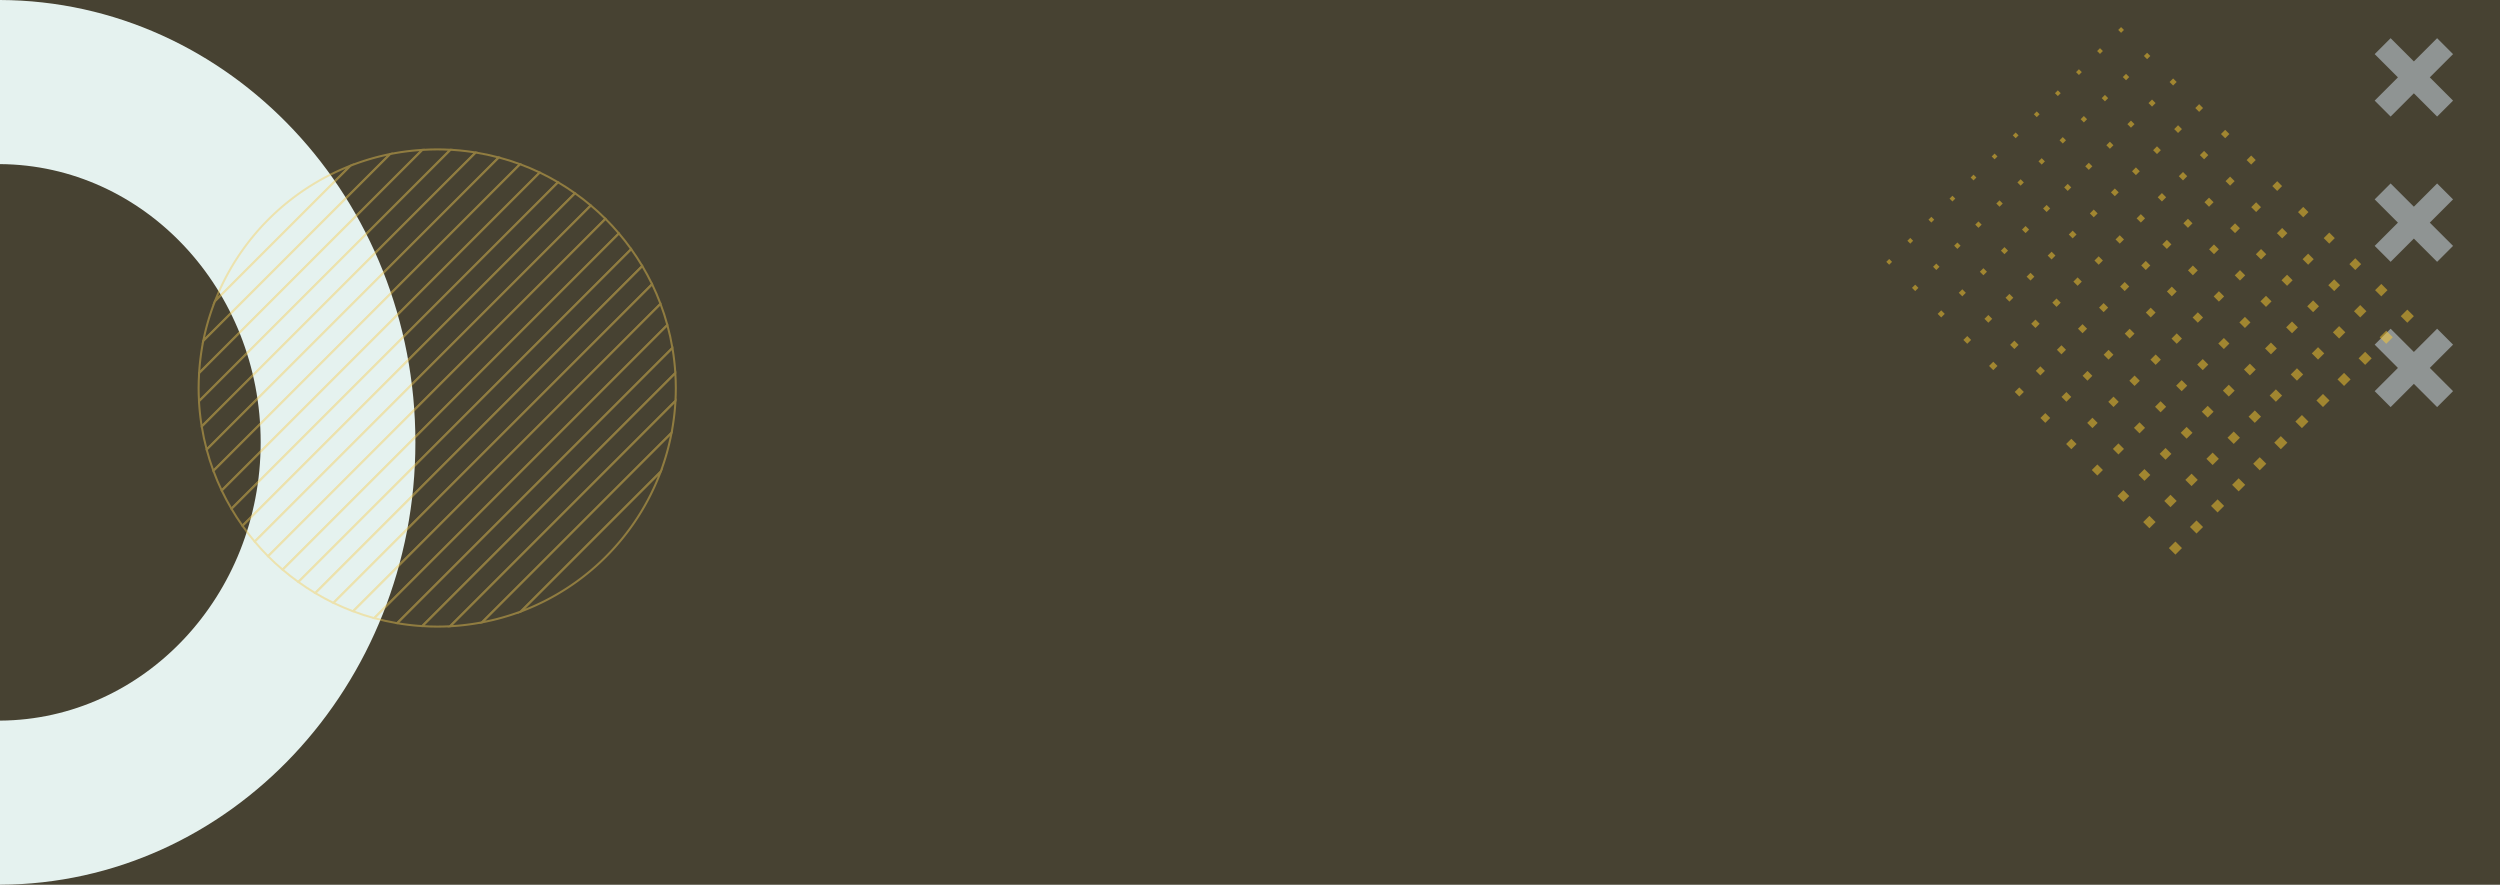 <svg xmlns="http://www.w3.org/2000/svg" width="1328" height="469.967" viewBox="0 0 1328 469.967">
  <rect x="0" y="0" width="1328" height="469.967" fill="#333333" stroke="none"/>
  <g id="Grupo_898237" data-name="Grupo 898237" transform="translate(-137 -1016.442)">
    <path id="Trazado_625231" data-name="Trazado 625231" d="M0,0H1328V469.967H0Z" transform="translate(137 1016.442)" fill="#fecb2f" opacity="0.1"/>
    <path id="Trazado_623843" data-name="Trazado 623843" d="M0,87.173c76.555.51,138.468,66.49,138.468,147.809S76.555,382.282,0,382.793v87.173c121.946-.511,220.655-105.519,220.655-234.983S121.946.511,0,0Z" transform="translate(137 1016.443)" fill="#edfbf9" opacity="0.95"/>
    <g id="Grupo_3" data-name="Grupo 3" transform="translate(1398.427 1036.726)" opacity="0.58">
      <path id="Trazado_25" data-name="Trazado 25" d="M97.688,242.533l-8.469-8.469L76.87,246.413,64.52,234.064l-8.467,8.469L68.4,254.882,56.053,267.231,64.52,275.7,76.87,263.349,89.219,275.7l8.469-8.467L85.338,254.882Z" transform="translate(-56.053 -234.064)" fill="#c3cfd9"/>
      <path id="Trazado_26" data-name="Trazado 26" d="M97.688,296.984l-8.469-8.469L76.87,300.864,64.52,288.515l-8.467,8.469L68.4,309.333,56.053,321.682l8.467,8.468L76.87,317.8,89.219,330.15l8.469-8.468L85.338,309.333Z" transform="translate(-56.053 -211.35)" fill="#c3cfd9"/>
      <path id="Trazado_27" data-name="Trazado 27" d="M97.688,351.434l-8.469-8.469L76.87,355.314,64.52,342.965l-8.467,8.469L68.4,363.783,56.053,376.132,64.52,384.6,76.87,372.25,89.219,384.6l8.469-8.468L85.338,363.783Z" transform="translate(-56.053 -188.636)" fill="#c3cfd9"/>
    </g>
    <g id="Grupo_895789" data-name="Grupo 895789" transform="translate(1139 1030.82)" opacity="0.49">
      <g id="Grupo_68" data-name="Grupo 68" transform="translate(123.187 0)">
        <g id="Grupo_67" data-name="Grupo 67" transform="translate(0)">
          <rect id="Rectángulo_193" data-name="Rectángulo 193" width="4.926" height="4.926" transform="translate(150.091 153.574) rotate(-44.999)" fill="#fecb2f"/>
          <rect id="Rectángulo_194" data-name="Rectángulo 194" width="4.675" height="4.675" transform="translate(136.446 139.752) rotate(-45)" fill="#fecb2f"/>
          <rect id="Rectángulo_195" data-name="Rectángulo 195" width="4.424" height="4.424" transform="translate(122.802 125.93) rotate(-45)" fill="#fecb2f"/>
          <rect id="Rectángulo_196" data-name="Rectángulo 196" width="4.174" height="4.174" transform="matrix(0.707, -0.707, 0.707, 0.707, 109.157, 112.108)" fill="#fecb2f"/>
          <rect id="Rectángulo_197" data-name="Rectángulo 197" width="3.923" height="3.923" transform="translate(95.513 98.286) rotate(-45)" fill="#fecb2f"/>
          <rect id="Rectángulo_198" data-name="Rectángulo 198" width="3.672" height="3.672" transform="matrix(0.707, -0.707, 0.707, 0.707, 81.868, 84.464)" fill="#fecb2f"/>
          <rect id="Rectángulo_199" data-name="Rectángulo 199" width="3.421" height="3.421" transform="translate(68.223 70.642) rotate(-45)" fill="#fecb2f"/>
          <rect id="Rectángulo_200" data-name="Rectángulo 200" width="3.17" height="3.17" transform="translate(54.579 56.82) rotate(-45.001)" fill="#fecb2f"/>
          <rect id="Rectángulo_201" data-name="Rectángulo 201" width="2.92" height="2.92" transform="translate(40.934 42.998) rotate(-45)" fill="#fecb2f"/>
          <rect id="Rectángulo_202" data-name="Rectángulo 202" width="2.669" height="2.669" transform="matrix(0.707, -0.707, 0.707, 0.707, 27.289, 29.176)" fill="#fecb2f"/>
          <rect id="Rectángulo_203" data-name="Rectángulo 203" width="2.418" height="2.418" transform="translate(13.645 15.354) rotate(-45)" fill="#fecb2f"/>
          <rect id="Rectángulo_204" data-name="Rectángulo 204" width="2.167" height="2.167" transform="matrix(0.707, -0.707, 0.707, 0.707, 0, 1.532)" fill="#fecb2f"/>
        </g>
      </g>
      <g id="Grupo_70" data-name="Grupo 70" transform="translate(111.988 11.199)">
        <g id="Grupo_69" data-name="Grupo 69" transform="translate(0 0)">
          <rect id="Rectángulo_205" data-name="Rectángulo 205" width="4.926" height="4.926" transform="translate(150.091 153.574) rotate(-44.999)" fill="#fecb2f"/>
          <rect id="Rectángulo_206" data-name="Rectángulo 206" width="4.675" height="4.675" transform="translate(136.447 139.752) rotate(-45)" fill="#fecb2f"/>
          <rect id="Rectángulo_207" data-name="Rectángulo 207" width="4.424" height="4.424" transform="translate(122.802 125.93) rotate(-44.999)" fill="#fecb2f"/>
          <rect id="Rectángulo_208" data-name="Rectángulo 208" width="4.174" height="4.174" transform="translate(109.157 112.108) rotate(-45)" fill="#fecb2f"/>
          <rect id="Rectángulo_209" data-name="Rectángulo 209" width="3.923" height="3.923" transform="translate(95.513 98.286) rotate(-45)" fill="#fecb2f"/>
          <rect id="Rectángulo_210" data-name="Rectángulo 210" width="3.672" height="3.672" transform="translate(81.868 84.464) rotate(-45)" fill="#fecb2f"/>
          <rect id="Rectángulo_211" data-name="Rectángulo 211" width="3.421" height="3.421" transform="translate(68.223 70.642) rotate(-45)" fill="#fecb2f"/>
          <rect id="Rectángulo_212" data-name="Rectángulo 212" width="3.17" height="3.17" transform="translate(54.579 56.82) rotate(-45)" fill="#fecb2f"/>
          <rect id="Rectángulo_213" data-name="Rectángulo 213" width="2.92" height="2.92" transform="translate(40.934 42.998) rotate(-45)" fill="#fecb2f"/>
          <rect id="Rectángulo_214" data-name="Rectángulo 214" width="2.669" height="2.669" transform="translate(27.289 29.176) rotate(-45)" fill="#fecb2f"/>
          <rect id="Rectángulo_215" data-name="Rectángulo 215" width="2.418" height="2.418" transform="translate(13.645 15.354) rotate(-45)" fill="#fecb2f"/>
          <rect id="Rectángulo_216" data-name="Rectángulo 216" width="2.167" height="2.167" transform="matrix(0.707, -0.707, 0.707, 0.707, 0, 1.532)" fill="#fecb2f"/>
        </g>
      </g>
      <g id="Grupo_72" data-name="Grupo 72" transform="translate(100.789 22.398)">
        <g id="Grupo_71" data-name="Grupo 71" transform="translate(0 0)">
          <rect id="Rectángulo_217" data-name="Rectángulo 217" width="4.926" height="4.926" transform="translate(150.091 153.574) rotate(-44.999)" fill="#fecb2f"/>
          <rect id="Rectángulo_218" data-name="Rectángulo 218" width="4.675" height="4.675" transform="translate(136.447 139.752) rotate(-44.999)" fill="#fecb2f"/>
          <rect id="Rectángulo_219" data-name="Rectángulo 219" width="4.424" height="4.424" transform="translate(122.802 125.93) rotate(-44.999)" fill="#fecb2f"/>
          <rect id="Rectángulo_220" data-name="Rectángulo 220" width="4.174" height="4.174" transform="matrix(0.707, -0.707, 0.707, 0.707, 109.157, 112.108)" fill="#fecb2f"/>
          <rect id="Rectángulo_221" data-name="Rectángulo 221" width="3.923" height="3.923" transform="translate(95.513 98.286) rotate(-44.999)" fill="#fecb2f"/>
          <rect id="Rectángulo_222" data-name="Rectángulo 222" width="3.672" height="3.672" transform="matrix(0.707, -0.707, 0.707, 0.707, 81.868, 84.464)" fill="#fecb2f"/>
          <rect id="Rectángulo_223" data-name="Rectángulo 223" width="3.421" height="3.421" transform="matrix(0.707, -0.707, 0.707, 0.707, 68.223, 70.642)" fill="#fecb2f"/>
          <rect id="Rectángulo_224" data-name="Rectángulo 224" width="3.17" height="3.17" transform="translate(54.579 56.82) rotate(-44.999)" fill="#fecb2f"/>
          <rect id="Rectángulo_225" data-name="Rectángulo 225" width="2.92" height="2.92" transform="translate(40.934 42.998) rotate(-45)" fill="#fecb2f"/>
          <rect id="Rectángulo_226" data-name="Rectángulo 226" width="2.669" height="2.669" transform="translate(27.289 29.176) rotate(-44.998)" fill="#fecb2f"/>
          <rect id="Rectángulo_227" data-name="Rectángulo 227" width="2.418" height="2.418" transform="translate(13.645 15.354) rotate(-45)" fill="#fecb2f"/>
          <rect id="Rectángulo_228" data-name="Rectángulo 228" width="2.167" height="2.167" transform="matrix(0.707, -0.707, 0.707, 0.707, 0, 1.532)" fill="#fecb2f"/>
        </g>
      </g>
      <g id="Grupo_74" data-name="Grupo 74" transform="translate(89.59 33.596)">
        <g id="Grupo_73" data-name="Grupo 73" transform="translate(0 0)">
          <rect id="Rectángulo_229" data-name="Rectángulo 229" width="4.926" height="4.926" transform="translate(150.091 153.574) rotate(-45.001)" fill="#fecb2f"/>
          <rect id="Rectángulo_230" data-name="Rectángulo 230" width="4.675" height="4.675" transform="translate(136.446 139.752) rotate(-45.001)" fill="#fecb2f"/>
          <rect id="Rectángulo_231" data-name="Rectángulo 231" width="4.424" height="4.424" transform="translate(122.802 125.93) rotate(-45)" fill="#fecb2f"/>
          <rect id="Rectángulo_232" data-name="Rectángulo 232" width="4.174" height="4.174" transform="matrix(0.707, -0.707, 0.707, 0.707, 109.157, 112.108)" fill="#fecb2f"/>
          <rect id="Rectángulo_233" data-name="Rectángulo 233" width="3.923" height="3.923" transform="translate(95.513 98.286) rotate(-45)" fill="#fecb2f"/>
          <rect id="Rectángulo_234" data-name="Rectángulo 234" width="3.672" height="3.672" transform="matrix(0.707, -0.707, 0.707, 0.707, 81.868, 84.464)" fill="#fecb2f"/>
          <rect id="Rectángulo_235" data-name="Rectángulo 235" width="3.421" height="3.421" transform="translate(68.223 70.642) rotate(-45)" fill="#fecb2f"/>
          <rect id="Rectángulo_236" data-name="Rectángulo 236" width="3.17" height="3.17" transform="translate(54.579 56.82) rotate(-45.001)" fill="#fecb2f"/>
          <rect id="Rectángulo_237" data-name="Rectángulo 237" width="2.92" height="2.92" transform="translate(40.934 42.998) rotate(-45)" fill="#fecb2f"/>
          <rect id="Rectángulo_238" data-name="Rectángulo 238" width="2.669" height="2.669" transform="translate(27.289 29.176) rotate(-45)" fill="#fecb2f"/>
          <rect id="Rectángulo_239" data-name="Rectángulo 239" width="2.418" height="2.418" transform="translate(13.645 15.354) rotate(-45)" fill="#fecb2f"/>
          <rect id="Rectángulo_240" data-name="Rectángulo 240" width="2.167" height="2.167" transform="translate(0 1.532) rotate(-44.998)" fill="#fecb2f"/>
        </g>
      </g>
      <g id="Grupo_76" data-name="Grupo 76" transform="translate(78.391 44.795)">
        <g id="Grupo_75" data-name="Grupo 75" transform="translate(0 0)">
          <rect id="Rectángulo_241" data-name="Rectángulo 241" width="4.926" height="4.926" transform="translate(150.091 153.574) rotate(-45.001)" fill="#fecb2f"/>
          <rect id="Rectángulo_242" data-name="Rectángulo 242" width="4.675" height="4.675" transform="translate(136.446 139.752) rotate(-45.001)" fill="#fecb2f"/>
          <rect id="Rectángulo_243" data-name="Rectángulo 243" width="4.424" height="4.424" transform="translate(122.802 125.93) rotate(-45)" fill="#fecb2f"/>
          <rect id="Rectángulo_244" data-name="Rectángulo 244" width="4.174" height="4.174" transform="matrix(0.707, -0.707, 0.707, 0.707, 109.157, 112.108)" fill="#fecb2f"/>
          <rect id="Rectángulo_245" data-name="Rectángulo 245" width="3.923" height="3.923" transform="translate(95.513 98.286) rotate(-45)" fill="#fecb2f"/>
          <rect id="Rectángulo_246" data-name="Rectángulo 246" width="3.672" height="3.672" transform="translate(81.868 84.464) rotate(-45.001)" fill="#fecb2f"/>
          <rect id="Rectángulo_247" data-name="Rectángulo 247" width="3.421" height="3.421" transform="translate(68.223 70.642) rotate(-45)" fill="#fecb2f"/>
          <rect id="Rectángulo_248" data-name="Rectángulo 248" width="3.17" height="3.17" transform="translate(54.579 56.82) rotate(-45.001)" fill="#fecb2f"/>
          <rect id="Rectángulo_249" data-name="Rectángulo 249" width="2.919" height="2.919" transform="translate(40.934 42.998) rotate(-45)" fill="#fecb2f"/>
          <rect id="Rectángulo_250" data-name="Rectángulo 250" width="2.669" height="2.669" transform="matrix(0.707, -0.707, 0.707, 0.707, 27.289, 29.176)" fill="#fecb2f"/>
          <rect id="Rectángulo_251" data-name="Rectángulo 251" width="2.418" height="2.418" transform="translate(13.645 15.354) rotate(-45)" fill="#fecb2f"/>
          <rect id="Rectángulo_252" data-name="Rectángulo 252" width="2.167" height="2.167" transform="matrix(0.707, -0.707, 0.707, 0.707, 0, 1.532)" fill="#fecb2f"/>
        </g>
      </g>
      <g id="Grupo_78" data-name="Grupo 78" transform="translate(67.193 55.994)">
        <g id="Grupo_77" data-name="Grupo 77" transform="translate(0 0)">
          <rect id="Rectángulo_253" data-name="Rectángulo 253" width="4.926" height="4.926" transform="translate(150.091 153.574) rotate(-45)" fill="#fecb2f"/>
          <rect id="Rectángulo_254" data-name="Rectángulo 254" width="4.675" height="4.675" transform="translate(136.447 139.752) rotate(-45)" fill="#fecb2f"/>
          <rect id="Rectángulo_255" data-name="Rectángulo 255" width="4.424" height="4.424" transform="translate(122.802 125.93) rotate(-45.001)" fill="#fecb2f"/>
          <rect id="Rectángulo_256" data-name="Rectángulo 256" width="4.174" height="4.174" transform="matrix(0.707, -0.707, 0.707, 0.707, 109.157, 112.108)" fill="#fecb2f"/>
          <rect id="Rectángulo_257" data-name="Rectángulo 257" width="3.923" height="3.923" transform="matrix(0.707, -0.707, 0.707, 0.707, 95.513, 98.286)" fill="#fecb2f"/>
          <rect id="Rectángulo_258" data-name="Rectángulo 258" width="3.672" height="3.672" transform="matrix(0.707, -0.707, 0.707, 0.707, 81.868, 84.464)" fill="#fecb2f"/>
          <rect id="Rectángulo_259" data-name="Rectángulo 259" width="3.421" height="3.421" transform="translate(68.223 70.642) rotate(-45)" fill="#fecb2f"/>
          <rect id="Rectángulo_260" data-name="Rectángulo 260" width="3.17" height="3.17" transform="translate(54.579 56.82) rotate(-45.001)" fill="#fecb2f"/>
          <rect id="Rectángulo_261" data-name="Rectángulo 261" width="2.92" height="2.92" transform="translate(40.934 42.998) rotate(-45)" fill="#fecb2f"/>
          <rect id="Rectángulo_262" data-name="Rectángulo 262" width="2.669" height="2.669" transform="matrix(0.707, -0.707, 0.707, 0.707, 27.289, 29.176)" fill="#fecb2f"/>
          <rect id="Rectángulo_263" data-name="Rectángulo 263" width="2.418" height="2.418" transform="translate(13.645 15.354) rotate(-45)" fill="#fecb2f"/>
          <rect id="Rectángulo_264" data-name="Rectángulo 264" width="2.167" height="2.167" transform="matrix(0.707, -0.707, 0.707, 0.707, 0, 1.532)" fill="#fecb2f"/>
        </g>
      </g>
      <g id="Grupo_80" data-name="Grupo 80" transform="translate(55.994 67.193)">
        <g id="Grupo_79" data-name="Grupo 79" transform="translate(0 0)">
          <rect id="Rectángulo_265" data-name="Rectángulo 265" width="4.926" height="4.926" transform="translate(150.091 153.574) rotate(-44.999)" fill="#fecb2f"/>
          <rect id="Rectángulo_266" data-name="Rectángulo 266" width="4.675" height="4.675" transform="translate(136.446 139.752) rotate(-45)" fill="#fecb2f"/>
          <rect id="Rectángulo_267" data-name="Rectángulo 267" width="4.424" height="4.424" transform="translate(122.802 125.93) rotate(-44.999)" fill="#fecb2f"/>
          <rect id="Rectángulo_268" data-name="Rectángulo 268" width="4.174" height="4.174" transform="translate(109.157 112.108) rotate(-45)" fill="#fecb2f"/>
          <rect id="Rectángulo_269" data-name="Rectángulo 269" width="3.923" height="3.923" transform="translate(95.512 98.286) rotate(-44.999)" fill="#fecb2f"/>
          <rect id="Rectángulo_270" data-name="Rectángulo 270" width="3.672" height="3.672" transform="matrix(0.707, -0.707, 0.707, 0.707, 81.868, 84.464)" fill="#fecb2f"/>
          <rect id="Rectángulo_271" data-name="Rectángulo 271" width="3.421" height="3.421" transform="matrix(0.707, -0.707, 0.707, 0.707, 68.223, 70.642)" fill="#fecb2f"/>
          <rect id="Rectángulo_272" data-name="Rectángulo 272" width="3.17" height="3.17" transform="translate(54.579 56.82) rotate(-45.001)" fill="#fecb2f"/>
          <rect id="Rectángulo_273" data-name="Rectángulo 273" width="2.92" height="2.92" transform="translate(40.934 42.998) rotate(-45)" fill="#fecb2f"/>
          <rect id="Rectángulo_274" data-name="Rectángulo 274" width="2.669" height="2.669" transform="translate(27.289 29.176) rotate(-45.002)" fill="#fecb2f"/>
          <rect id="Rectángulo_275" data-name="Rectángulo 275" width="2.418" height="2.418" transform="translate(13.645 15.354) rotate(-45)" fill="#fecb2f"/>
          <rect id="Rectángulo_276" data-name="Rectángulo 276" width="2.167" height="2.167" transform="matrix(0.707, -0.707, 0.707, 0.707, 0, 1.532)" fill="#fecb2f"/>
        </g>
      </g>
      <g id="Grupo_82" data-name="Grupo 82" transform="translate(44.795 78.391)">
        <g id="Grupo_81" data-name="Grupo 81" transform="translate(0 0)">
          <rect id="Rectángulo_277" data-name="Rectángulo 277" width="4.926" height="4.926" transform="translate(150.091 153.574) rotate(-44.999)" fill="#fecb2f"/>
          <rect id="Rectángulo_278" data-name="Rectángulo 278" width="4.675" height="4.675" transform="translate(136.446 139.752) rotate(-45)" fill="#fecb2f"/>
          <rect id="Rectángulo_279" data-name="Rectángulo 279" width="4.424" height="4.424" transform="translate(122.802 125.93) rotate(-44.999)" fill="#fecb2f"/>
          <rect id="Rectángulo_280" data-name="Rectángulo 280" width="4.174" height="4.174" transform="translate(109.157 112.108) rotate(-45)" fill="#fecb2f"/>
          <rect id="Rectángulo_281" data-name="Rectángulo 281" width="3.923" height="3.923" transform="translate(95.513 98.286) rotate(-44.999)" fill="#fecb2f"/>
          <rect id="Rectángulo_282" data-name="Rectángulo 282" width="3.672" height="3.672" transform="translate(81.868 84.464) rotate(-45)" fill="#fecb2f"/>
          <rect id="Rectángulo_283" data-name="Rectángulo 283" width="3.421" height="3.421" transform="matrix(0.707, -0.707, 0.707, 0.707, 68.223, 70.642)" fill="#fecb2f"/>
          <rect id="Rectángulo_284" data-name="Rectángulo 284" width="3.17" height="3.17" transform="translate(54.579 56.82) rotate(-45)" fill="#fecb2f"/>
          <rect id="Rectángulo_285" data-name="Rectángulo 285" width="2.92" height="2.92" transform="translate(40.934 42.998) rotate(-45)" fill="#fecb2f"/>
          <rect id="Rectángulo_286" data-name="Rectángulo 286" width="2.669" height="2.669" transform="translate(27.289 29.176) rotate(-45)" fill="#fecb2f"/>
          <rect id="Rectángulo_287" data-name="Rectángulo 287" width="2.418" height="2.418" transform="translate(13.645 15.354) rotate(-45)" fill="#fecb2f"/>
          <rect id="Rectángulo_288" data-name="Rectángulo 288" width="2.167" height="2.167" transform="matrix(0.707, -0.707, 0.707, 0.707, 0, 1.532)" fill="#fecb2f"/>
        </g>
      </g>
      <g id="Grupo_84" data-name="Grupo 84" transform="translate(33.596 89.59)">
        <g id="Grupo_83" data-name="Grupo 83" transform="translate(0 0)">
          <rect id="Rectángulo_289" data-name="Rectángulo 289" width="4.926" height="4.926" transform="translate(150.091 153.574) rotate(-44.999)" fill="#fecb2f"/>
          <rect id="Rectángulo_290" data-name="Rectángulo 290" width="4.675" height="4.675" transform="translate(136.446 139.752) rotate(-44.999)" fill="#fecb2f"/>
          <rect id="Rectángulo_291" data-name="Rectángulo 291" width="4.424" height="4.424" transform="translate(122.802 125.93) rotate(-44.999)" fill="#fecb2f"/>
          <rect id="Rectángulo_292" data-name="Rectángulo 292" width="4.174" height="4.174" transform="matrix(0.707, -0.707, 0.707, 0.707, 109.157, 112.108)" fill="#fecb2f"/>
          <rect id="Rectángulo_293" data-name="Rectángulo 293" width="3.923" height="3.923" transform="translate(95.513 98.286) rotate(-44.999)" fill="#fecb2f"/>
          <rect id="Rectángulo_294" data-name="Rectángulo 294" width="3.672" height="3.672" transform="matrix(0.707, -0.707, 0.707, 0.707, 81.868, 84.464)" fill="#fecb2f"/>
          <rect id="Rectángulo_295" data-name="Rectángulo 295" width="3.421" height="3.421" transform="matrix(0.707, -0.707, 0.707, 0.707, 68.223, 70.642)" fill="#fecb2f"/>
          <rect id="Rectángulo_296" data-name="Rectángulo 296" width="3.17" height="3.17" transform="translate(54.579 56.82) rotate(-44.999)" fill="#fecb2f"/>
          <rect id="Rectángulo_297" data-name="Rectángulo 297" width="2.92" height="2.92" transform="matrix(0.707, -0.707, 0.707, 0.707, 40.934, 42.998)" fill="#fecb2f"/>
          <rect id="Rectángulo_298" data-name="Rectángulo 298" width="2.669" height="2.669" transform="translate(27.289 29.176) rotate(-44.998)" fill="#fecb2f"/>
          <rect id="Rectángulo_299" data-name="Rectángulo 299" width="2.418" height="2.418" transform="translate(13.645 15.354) rotate(-44.998)" fill="#fecb2f"/>
          <rect id="Rectángulo_300" data-name="Rectángulo 300" width="2.167" height="2.167" transform="translate(0 1.532) rotate(-44.998)" fill="#fecb2f"/>
        </g>
      </g>
      <g id="Grupo_86" data-name="Grupo 86" transform="translate(22.398 100.789)">
        <g id="Grupo_85" data-name="Grupo 85" transform="translate(0 0)">
          <rect id="Rectángulo_301" data-name="Rectángulo 301" width="4.926" height="4.926" transform="matrix(0.707, -0.707, 0.707, 0.707, 150.091, 153.574)" fill="#fecb2f"/>
          <rect id="Rectángulo_302" data-name="Rectángulo 302" width="4.675" height="4.675" transform="translate(136.446 139.752) rotate(-45.001)" fill="#fecb2f"/>
          <rect id="Rectángulo_303" data-name="Rectángulo 303" width="4.424" height="4.424" transform="translate(122.802 125.93) rotate(-45.001)" fill="#fecb2f"/>
          <rect id="Rectángulo_304" data-name="Rectángulo 304" width="4.174" height="4.174" transform="matrix(0.707, -0.707, 0.707, 0.707, 109.157, 112.108)" fill="#fecb2f"/>
          <rect id="Rectángulo_305" data-name="Rectángulo 305" width="3.923" height="3.923" transform="translate(95.513 98.286) rotate(-45)" fill="#fecb2f"/>
          <rect id="Rectángulo_306" data-name="Rectángulo 306" width="3.672" height="3.672" transform="translate(81.868 84.464) rotate(-45.001)" fill="#fecb2f"/>
          <rect id="Rectángulo_307" data-name="Rectángulo 307" width="3.421" height="3.421" transform="translate(68.223 70.642) rotate(-45)" fill="#fecb2f"/>
          <rect id="Rectángulo_308" data-name="Rectángulo 308" width="3.17" height="3.17" transform="translate(54.579 56.82) rotate(-45.001)" fill="#fecb2f"/>
          <rect id="Rectángulo_309" data-name="Rectángulo 309" width="2.919" height="2.919" transform="translate(40.934 42.998) rotate(-45)" fill="#fecb2f"/>
          <rect id="Rectángulo_310" data-name="Rectángulo 310" width="2.669" height="2.669" transform="translate(27.289 29.176) rotate(-45)" fill="#fecb2f"/>
          <rect id="Rectángulo_311" data-name="Rectángulo 311" width="2.418" height="2.418" transform="translate(13.645 15.354) rotate(-45)" fill="#fecb2f"/>
          <rect id="Rectángulo_312" data-name="Rectángulo 312" width="2.167" height="2.167" transform="translate(0 1.532) rotate(-45)" fill="#fecb2f"/>
        </g>
      </g>
      <g id="Grupo_88" data-name="Grupo 88" transform="translate(11.199 111.988)">
        <g id="Grupo_87" data-name="Grupo 87" transform="translate(0 0)">
          <rect id="Rectángulo_313" data-name="Rectángulo 313" width="4.926" height="4.926" transform="translate(150.091 153.574) rotate(-45)" fill="#fecb2f"/>
          <rect id="Rectángulo_314" data-name="Rectángulo 314" width="4.675" height="4.675" transform="translate(136.446 139.752) rotate(-45)" fill="#fecb2f"/>
          <rect id="Rectángulo_315" data-name="Rectángulo 315" width="4.424" height="4.424" transform="translate(122.802 125.93) rotate(-45)" fill="#fecb2f"/>
          <rect id="Rectángulo_316" data-name="Rectángulo 316" width="4.174" height="4.174" transform="matrix(0.707, -0.707, 0.707, 0.707, 109.157, 112.108)" fill="#fecb2f"/>
          <rect id="Rectángulo_317" data-name="Rectángulo 317" width="3.923" height="3.923" transform="translate(95.512 98.286) rotate(-45.001)" fill="#fecb2f"/>
          <rect id="Rectángulo_318" data-name="Rectángulo 318" width="3.672" height="3.672" transform="matrix(0.707, -0.707, 0.707, 0.707, 81.868, 84.464)" fill="#fecb2f"/>
          <rect id="Rectángulo_319" data-name="Rectángulo 319" width="3.421" height="3.421" transform="translate(68.223 70.642) rotate(-45)" fill="#fecb2f"/>
          <rect id="Rectángulo_320" data-name="Rectángulo 320" width="3.17" height="3.17" transform="translate(54.578 56.82) rotate(-45.001)" fill="#fecb2f"/>
          <rect id="Rectángulo_321" data-name="Rectángulo 321" width="2.919" height="2.919" transform="translate(40.934 42.998) rotate(-45)" fill="#fecb2f"/>
          <rect id="Rectángulo_322" data-name="Rectángulo 322" width="2.669" height="2.669" transform="matrix(0.707, -0.707, 0.707, 0.707, 27.289, 29.176)" fill="#fecb2f"/>
          <rect id="Rectángulo_323" data-name="Rectángulo 323" width="2.418" height="2.418" transform="translate(13.645 15.354) rotate(-45)" fill="#fecb2f"/>
          <rect id="Rectángulo_324" data-name="Rectángulo 324" width="2.167" height="2.167" transform="matrix(0.707, -0.707, 0.707, 0.707, 0, 1.532)" fill="#fecb2f"/>
        </g>
      </g>
      <g id="Grupo_90" data-name="Grupo 90" transform="translate(0 123.187)">
        <g id="Grupo_89" data-name="Grupo 89" transform="translate(0 0)">
          <rect id="Rectángulo_325" data-name="Rectángulo 325" width="4.926" height="4.926" transform="translate(150.091 153.574) rotate(-45)" fill="#fecb2f"/>
          <rect id="Rectángulo_326" data-name="Rectángulo 326" width="4.675" height="4.675" transform="translate(136.447 139.752) rotate(-45)" fill="#fecb2f"/>
          <rect id="Rectángulo_327" data-name="Rectángulo 327" width="4.424" height="4.424" transform="translate(122.802 125.93) rotate(-45)" fill="#fecb2f"/>
          <rect id="Rectángulo_328" data-name="Rectángulo 328" width="4.174" height="4.174" transform="translate(109.157 112.108) rotate(-45)" fill="#fecb2f"/>
          <rect id="Rectángulo_329" data-name="Rectángulo 329" width="3.923" height="3.923" transform="translate(95.513 98.286) rotate(-45)" fill="#fecb2f"/>
          <rect id="Rectángulo_330" data-name="Rectángulo 330" width="3.672" height="3.672" transform="translate(81.868 84.464) rotate(-45)" fill="#fecb2f"/>
          <rect id="Rectángulo_331" data-name="Rectángulo 331" width="3.421" height="3.421" transform="matrix(0.707, -0.707, 0.707, 0.707, 68.223, 70.642)" fill="#fecb2f"/>
          <rect id="Rectángulo_332" data-name="Rectángulo 332" width="3.17" height="3.17" transform="translate(54.579 56.82) rotate(-45.001)" fill="#fecb2f"/>
          <rect id="Rectángulo_333" data-name="Rectángulo 333" width="2.92" height="2.92" transform="translate(40.934 42.998) rotate(-45.002)" fill="#fecb2f"/>
          <rect id="Rectángulo_334" data-name="Rectángulo 334" width="2.669" height="2.669" transform="translate(27.289 29.176) rotate(-45.002)" fill="#fecb2f"/>
          <rect id="Rectángulo_335" data-name="Rectángulo 335" width="2.418" height="2.418" transform="matrix(0.707, -0.707, 0.707, 0.707, 13.645, 15.354)" fill="#fecb2f"/>
          <rect id="Rectángulo_336" data-name="Rectángulo 336" width="2.167" height="2.167" transform="matrix(0.707, -0.707, 0.707, 0.707, 0, 1.532)" fill="#fecb2f"/>
        </g>
      </g>
    </g>
    <g id="Grupo_895791" data-name="Grupo 895791" transform="translate(242.5 1095.797)" opacity="0.42">
      <path id="Trazado_1" data-name="Trazado 1" d="M99.814-75.2-45.679,70.293q1.01,6.24,2.614,12.265L112.079-72.585Q106.058-74.186,99.814-75.2Z" transform="translate(47.336 76.856)" fill="none" stroke="#f6cd53" stroke-miterlimit="10" stroke-width="1.078"/>
      <path id="Trazado_2" data-name="Trazado 2" d="M111.948-72.715-43.2,82.428q1.533,5.764,3.574,11.306L123.255-69.141Q117.72-71.187,111.948-72.715Z" transform="translate(47.466 76.986)" fill="none" stroke="#f6cd53" stroke-miterlimit="10" stroke-width="1.078"/>
      <path id="Trazado_3" data-name="Trazado 3" d="M159.586-48.491-18.971,130.066c2.263,2.688,4.623,5.291,7.1,7.781L167.367-41.391C164.877-43.867,162.274-46.228,159.586-48.491Z" transform="translate(48.736 78.256)" fill="none" stroke="#f6cd53" stroke-miterlimit="10" stroke-width="1.078"/>
      <path id="Trazado_4" data-name="Trazado 4" d="M151.508-54.647-25.128,121.988q3.072,4.335,6.48,8.4L159.909-48.168Q155.854-51.583,151.508-54.647Z" transform="translate(48.413 77.933)" fill="none" stroke="#f6cd53" stroke-miterlimit="10" stroke-width="1.078"/>
      <path id="Trazado_5" data-name="Trazado 5" d="M133.318-65.12-35.6,103.8c1.582,3.322,3.319,6.553,5.174,9.707L143.025-59.945C139.87-61.8,136.639-63.538,133.318-65.12Z" transform="translate(47.864 77.384)" fill="none" stroke="#f6cd53" stroke-miterlimit="10" stroke-width="1.078"/>
      <path id="Trazado_6" data-name="Trazado 6" d="M142.767-60.2-30.684,113.247q2.734,4.649,5.847,9.033L151.8-54.356Q147.415-57.464,142.767-60.2Z" transform="translate(48.122 77.642)" fill="none" stroke="#f6cd53" stroke-miterlimit="10" stroke-width="1.078"/>
      <path id="Trazado_7" data-name="Trazado 7" d="M123.077-69.319-39.8,93.557q1.978,5.35,4.419,10.461L133.538-64.9Q128.428-67.333,123.077-69.319Z" transform="translate(47.644 77.164)" fill="none" stroke="#f6cd53" stroke-miterlimit="10" stroke-width="1.078"/>
      <path id="Trazado_8" data-name="Trazado 8" d="M-38.97,3.358,32.877-68.489A127.1,127.1,0,0,0-38.97,3.358Z" transform="translate(47.687 77.207)" fill="none" stroke="#f6cd53" stroke-miterlimit="10" stroke-width="1.078"/>
      <path id="Trazado_9" data-name="Trazado 9" d="M33.188-68.179-38.66,3.669a125.636,125.636,0,0,0-6.225,21.106l99.18-99.18A125.686,125.686,0,0,0,33.188-68.179Z" transform="translate(47.377 76.897)" fill="none" stroke="#f6cd53" stroke-miterlimit="10" stroke-width="1.078"/>
      <path id="Trazado_10" data-name="Trazado 10" d="M86.462-76.583-47.064,56.942a127.073,127.073,0,0,0,1.458,13.424L99.886-75.126A127.1,127.1,0,0,0,86.462-76.583Z" transform="translate(47.263 76.783)" fill="none" stroke="#f6cd53" stroke-miterlimit="10" stroke-width="1.078"/>
      <path id="Trazado_11" data-name="Trazado 11" d="M79.5-76.773c-2.683,0-5.339.112-7.982.276L-46.977,42c-.164,2.642-.276,5.3-.276,7.982,0,2.341.074,4.664.2,6.975L86.472-76.573C84.162-76.7,81.838-76.773,79.5-76.773Z" transform="translate(47.253 76.773)" fill="none" stroke="#f6cd53" stroke-miterlimit="10" stroke-width="1.078"/>
      <path id="Trazado_12" data-name="Trazado 12" d="M54.405-74.295l-99.18,99.18a126.8,126.8,0,0,0-2.216,17.1L71.5-76.511A126.979,126.979,0,0,0,54.405-74.295Z" transform="translate(47.267 76.787)" fill="none" stroke="#f6cd53" stroke-miterlimit="10" stroke-width="1.078"/>
      <path id="Trazado_13" data-name="Trazado 13" d="M199.174,23.422,52.941,169.654A126.874,126.874,0,0,0,66.279,171.2L200.717,36.76A126.8,126.8,0,0,0,199.174,23.422Z" transform="translate(52.508 82.028)" fill="none" stroke="#f6cd53" stroke-miterlimit="10" stroke-width="1.078"/>
      <path id="Trazado_14" data-name="Trazado 14" d="M200.327,44.058c0-2.677-.112-5.327-.275-7.963L65.614,170.533c2.636.164,5.286.275,7.963.275,2.293,0,4.569-.068,6.831-.188L200.139,50.889C200.259,48.626,200.327,46.35,200.327,44.058Z" transform="translate(53.173 82.693)" fill="none" stroke="#f6cd53" stroke-miterlimit="10" stroke-width="1.078"/>
      <path id="Trazado_15" data-name="Trazado 15" d="M199.4,50.152,79.671,169.882a126.81,126.81,0,0,0,16.953-2.072L197.329,67.1A127.015,127.015,0,0,0,199.4,50.152Z" transform="translate(53.91 83.43)" fill="none" stroke="#f6cd53" stroke-miterlimit="10" stroke-width="1.078"/>
      <path id="Trazado_16" data-name="Trazado 16" d="M196.485,66.26,95.779,166.965a125.732,125.732,0,0,0,20.646-5.765l74.294-74.293A125.967,125.967,0,0,0,196.485,66.26Z" transform="translate(54.755 84.275)" fill="none" stroke="#f6cd53" stroke-miterlimit="10" stroke-width="1.078"/>
      <path id="Trazado_17" data-name="Trazado 17" d="M189.69,85.877,115.4,160.17A127.108,127.108,0,0,0,189.69,85.877Z" transform="translate(55.784 85.304)" fill="none" stroke="#f6cd53" stroke-miterlimit="10" stroke-width="1.078"/>
      <path id="Trazado_18" data-name="Trazado 18" d="M197.093,11.837,41.357,167.574q5.985,1.636,12.192,2.688L199.782,24.03Q198.732,17.825,197.093,11.837Z" transform="translate(51.9 81.42)" fill="none" stroke="#f6cd53" stroke-miterlimit="10" stroke-width="1.078"/>
      <path id="Trazado_19" data-name="Trazado 19" d="M179.881-26.455,3.065,150.36c2.907,2.086,5.9,4.062,8.979,5.9L185.782-17.476C183.943-20.559,181.966-23.548,179.881-26.455Z" transform="translate(49.892 79.412)" fill="none" stroke="#f6cd53" stroke-miterlimit="10" stroke-width="1.078"/>
      <path id="Trazado_20" data-name="Trazado 20" d="M173.765-34.388-4.869,144.246q4.034,3.435,8.35,6.53L180.3-26.039Q177.2-30.352,173.765-34.388Z" transform="translate(49.476 78.996)" fill="none" stroke="#f6cd53" stroke-miterlimit="10" stroke-width="1.078"/>
      <path id="Trazado_21" data-name="Trazado 21" d="M194.014,1.157,30.676,164.494q5.5,2.078,11.241,3.64L197.653,12.4Q196.087,6.665,194.014,1.157Z" transform="translate(51.34 80.86)" fill="none" stroke="#f6cd53" stroke-miterlimit="10" stroke-width="1.078"/>
      <path id="Trazado_22" data-name="Trazado 22" d="M167.013-41.745-12.225,137.493c2.474,2.49,5.069,4.86,7.742,7.139L174.151-34C171.872-36.676,169.5-39.27,167.013-41.745Z" transform="translate(49.09 78.61)" fill="none" stroke="#f6cd53" stroke-miterlimit="10" stroke-width="1.078"/>
      <path id="Trazado_23" data-name="Trazado 23" d="M190.075-8.746l-169.3,169.3c3.39,1.642,6.872,3.118,10.422,4.458L194.533,1.676C193.193-1.875,191.716-5.357,190.075-8.746Z" transform="translate(50.821 80.341)" fill="none" stroke="#f6cd53" stroke-miterlimit="10" stroke-width="1.078"/>
      <path id="Trazado_24" data-name="Trazado 24" d="M185.334-17.923,11.6,155.814c3.136,1.871,6.353,3.623,9.657,5.222l169.3-169.3C188.957-11.57,187.2-14.786,185.334-17.923Z" transform="translate(50.34 79.86)" fill="none" stroke="#f6cd53" stroke-miterlimit="10" stroke-width="1.078"/>
    </g>
  </g>
</svg>
